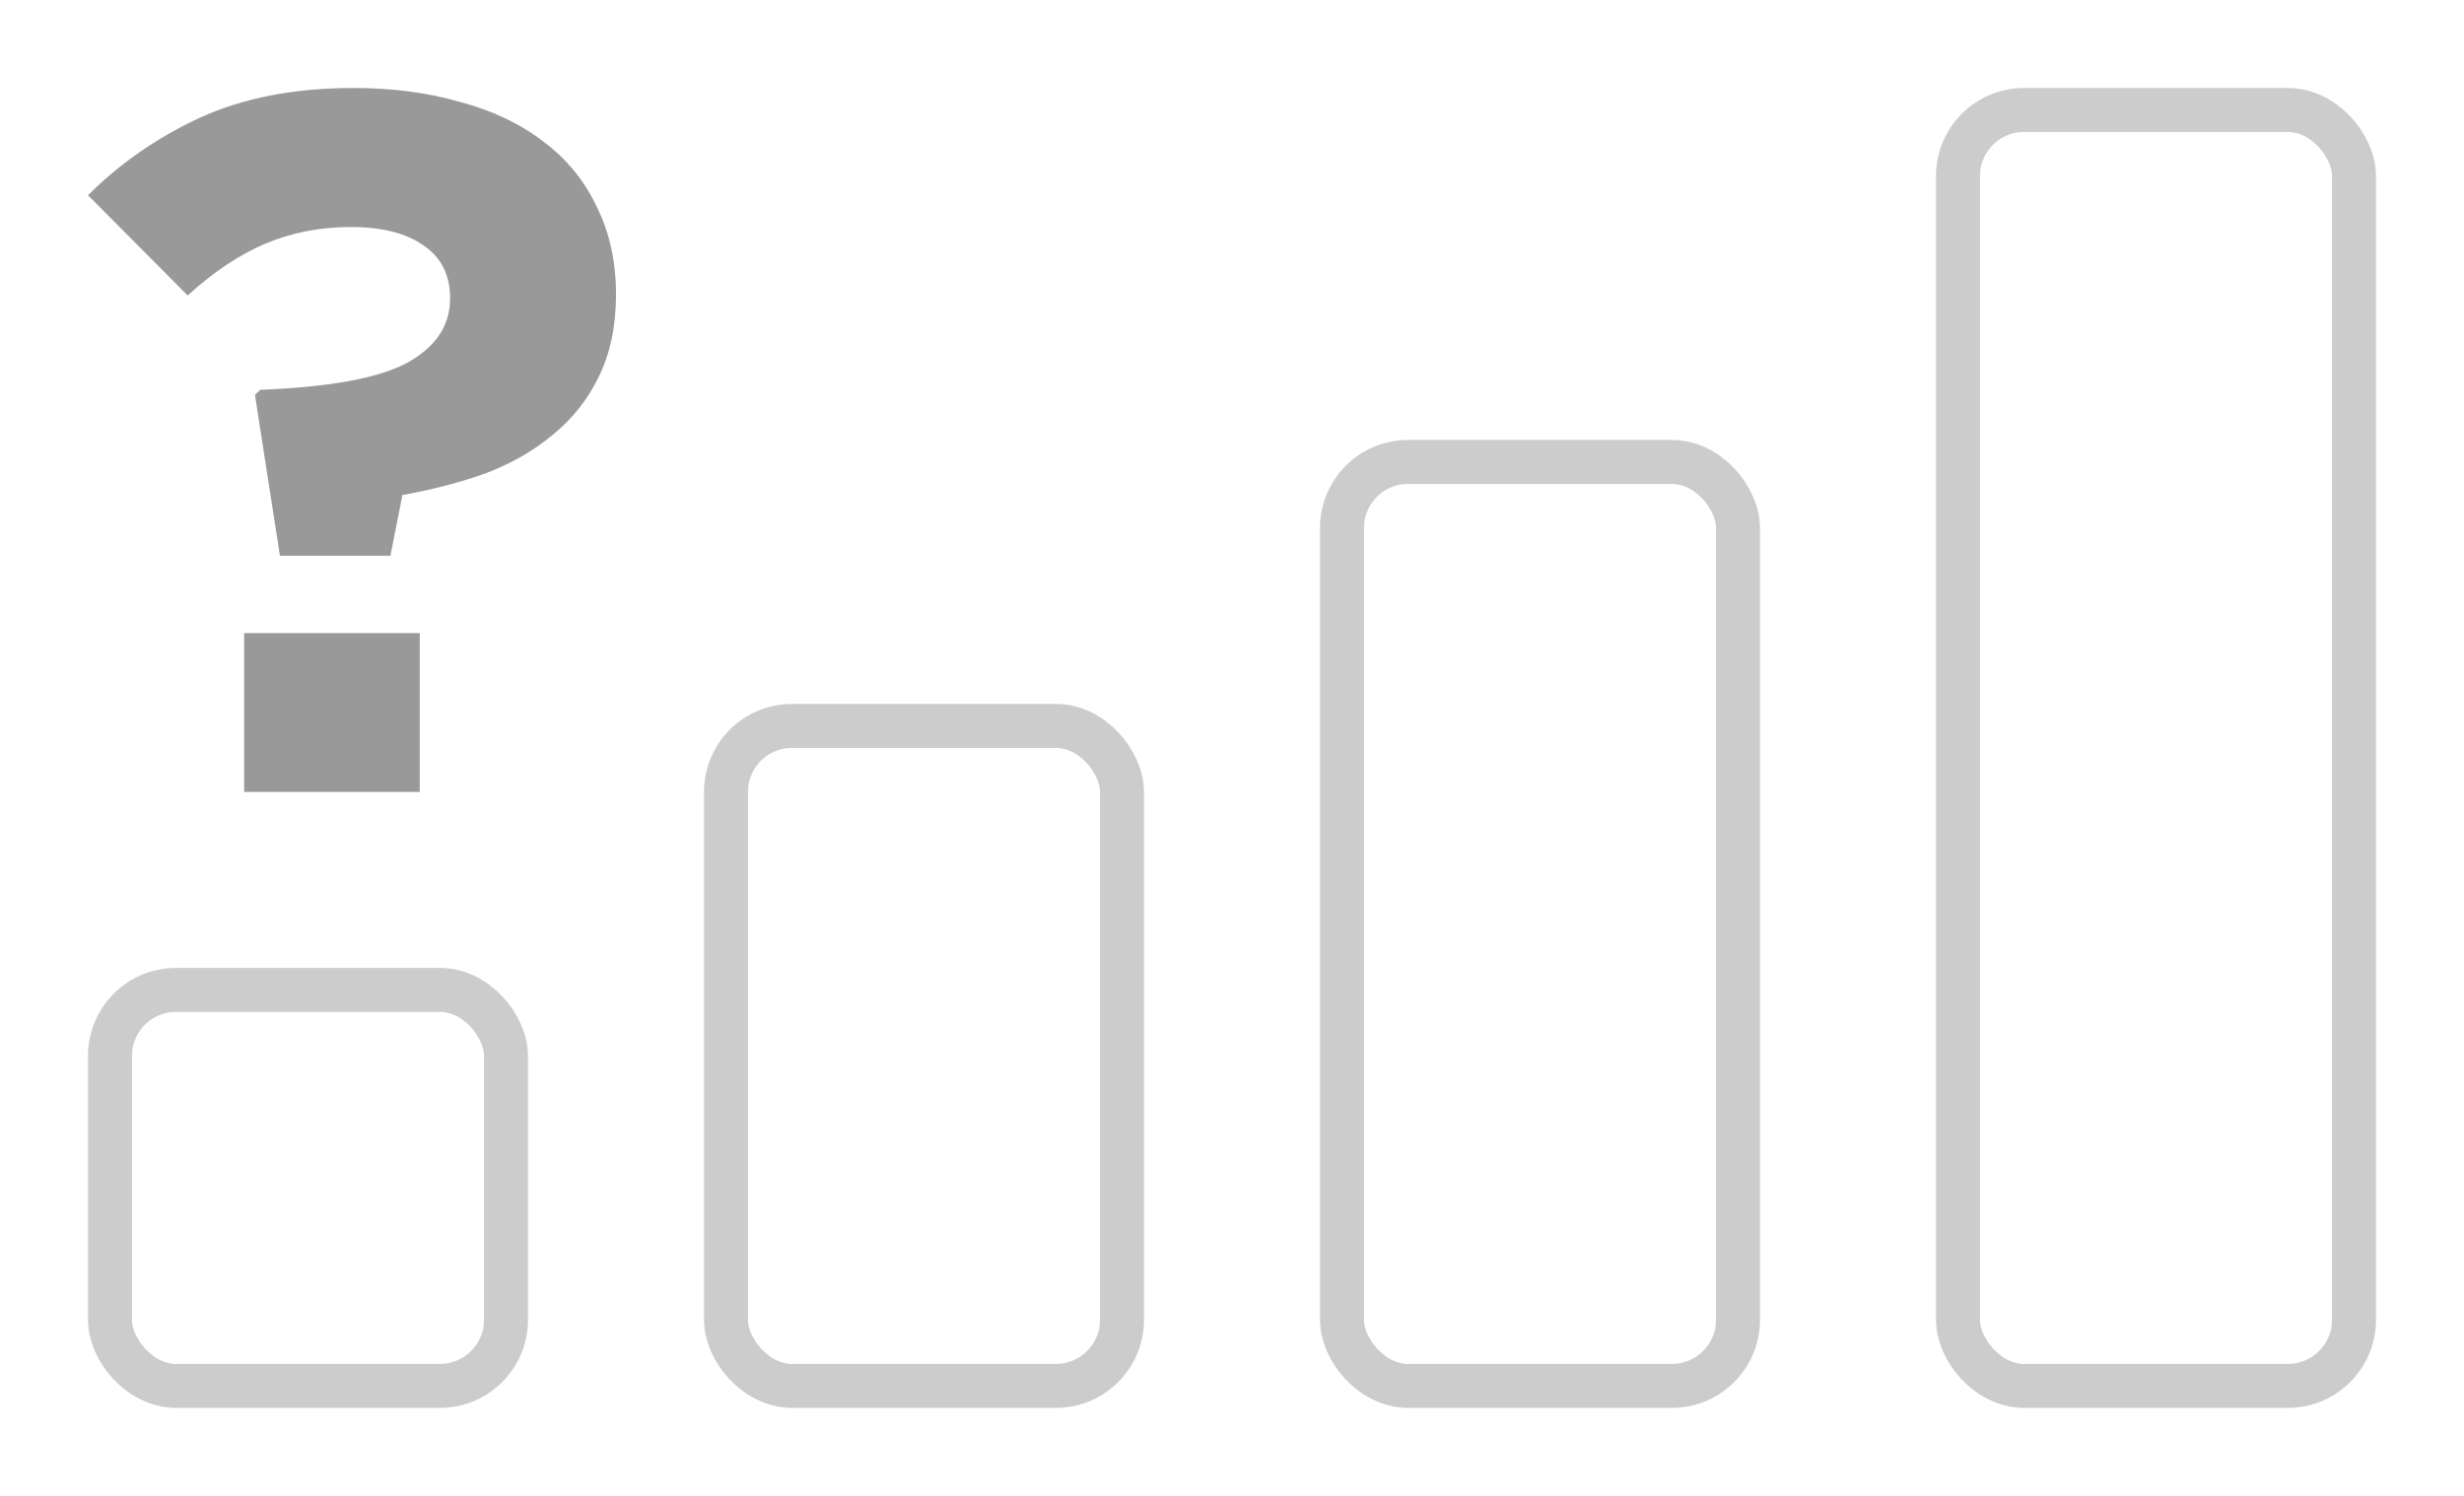 <svg width="28" height="17" viewBox="0 0 28 17" fill="none" xmlns="http://www.w3.org/2000/svg">
<g filter="url(#filter0_d_225_24481)">
<rect x="1.25" y="10.25" width="4.5" height="4.5" rx="0.75" fill="white" stroke="#CCCCCC" stroke-width="0.5" stroke-linejoin="round"/>
<rect x="8.25" y="7.25" width="4.5" height="7.5" rx="0.75" fill="white" stroke="#CCCCCC" stroke-width="0.5" stroke-linejoin="round"/>
<rect x="15.25" y="4.25" width="4.5" height="10.5" rx="0.75" fill="white" stroke="#CCCCCC" stroke-width="0.5" stroke-linejoin="round"/>
<rect x="22.25" y="0.25" width="4.5" height="14.5" rx="0.75" fill="white" stroke="#CCCCCC" stroke-width="0.5" stroke-linejoin="round"/>
<path d="M2.959 3.43L2.897 3.487L3.181 5.315H4.437L4.573 4.626C4.91 4.566 5.226 4.483 5.522 4.378C5.817 4.265 6.072 4.118 6.285 3.938C6.507 3.757 6.68 3.539 6.803 3.284C6.934 3.02 7 2.708 7 2.347C7 1.971 6.926 1.636 6.778 1.343C6.639 1.049 6.437 0.805 6.175 0.609C5.912 0.406 5.595 0.256 5.226 0.158C4.864 0.053 4.462 0 4.018 0C3.345 0 2.762 0.113 2.269 0.339C1.784 0.564 1.361 0.858 1 1.219L2.133 2.358C2.421 2.095 2.713 1.899 3.008 1.772C3.312 1.644 3.637 1.58 3.982 1.58C4.343 1.58 4.622 1.651 4.819 1.794C5.016 1.929 5.115 2.129 5.115 2.392C5.115 2.701 4.951 2.945 4.622 3.126C4.294 3.299 3.739 3.4 2.959 3.43ZM4.77 8V6.195H2.774V8H4.77Z" fill="#999999"/>
</g>
<defs>
<filter id="filter0_d_225_24481" x="0" y="0" width="28" height="17" filterUnits="userSpaceOnUse" color-interpolation-filters="sRGB">
<feFlood flood-opacity="0" result="BackgroundImageFix"/>
<feColorMatrix in="SourceAlpha" type="matrix" values="0 0 0 0 0 0 0 0 0 0 0 0 0 0 0 0 0 0 127 0" result="hardAlpha"/>
<feOffset dy="1"/>
<feGaussianBlur stdDeviation="0.5"/>
<feComposite in2="hardAlpha" operator="out"/>
<feColorMatrix type="matrix" values="0 0 0 0 0 0 0 0 0 0 0 0 0 0 0 0 0 0 0.05 0"/>
<feBlend mode="normal" in2="BackgroundImageFix" result="effect1_dropShadow_225_24481"/>
<feBlend mode="normal" in="SourceGraphic" in2="effect1_dropShadow_225_24481" result="shape"/>
</filter>
</defs>
</svg>
